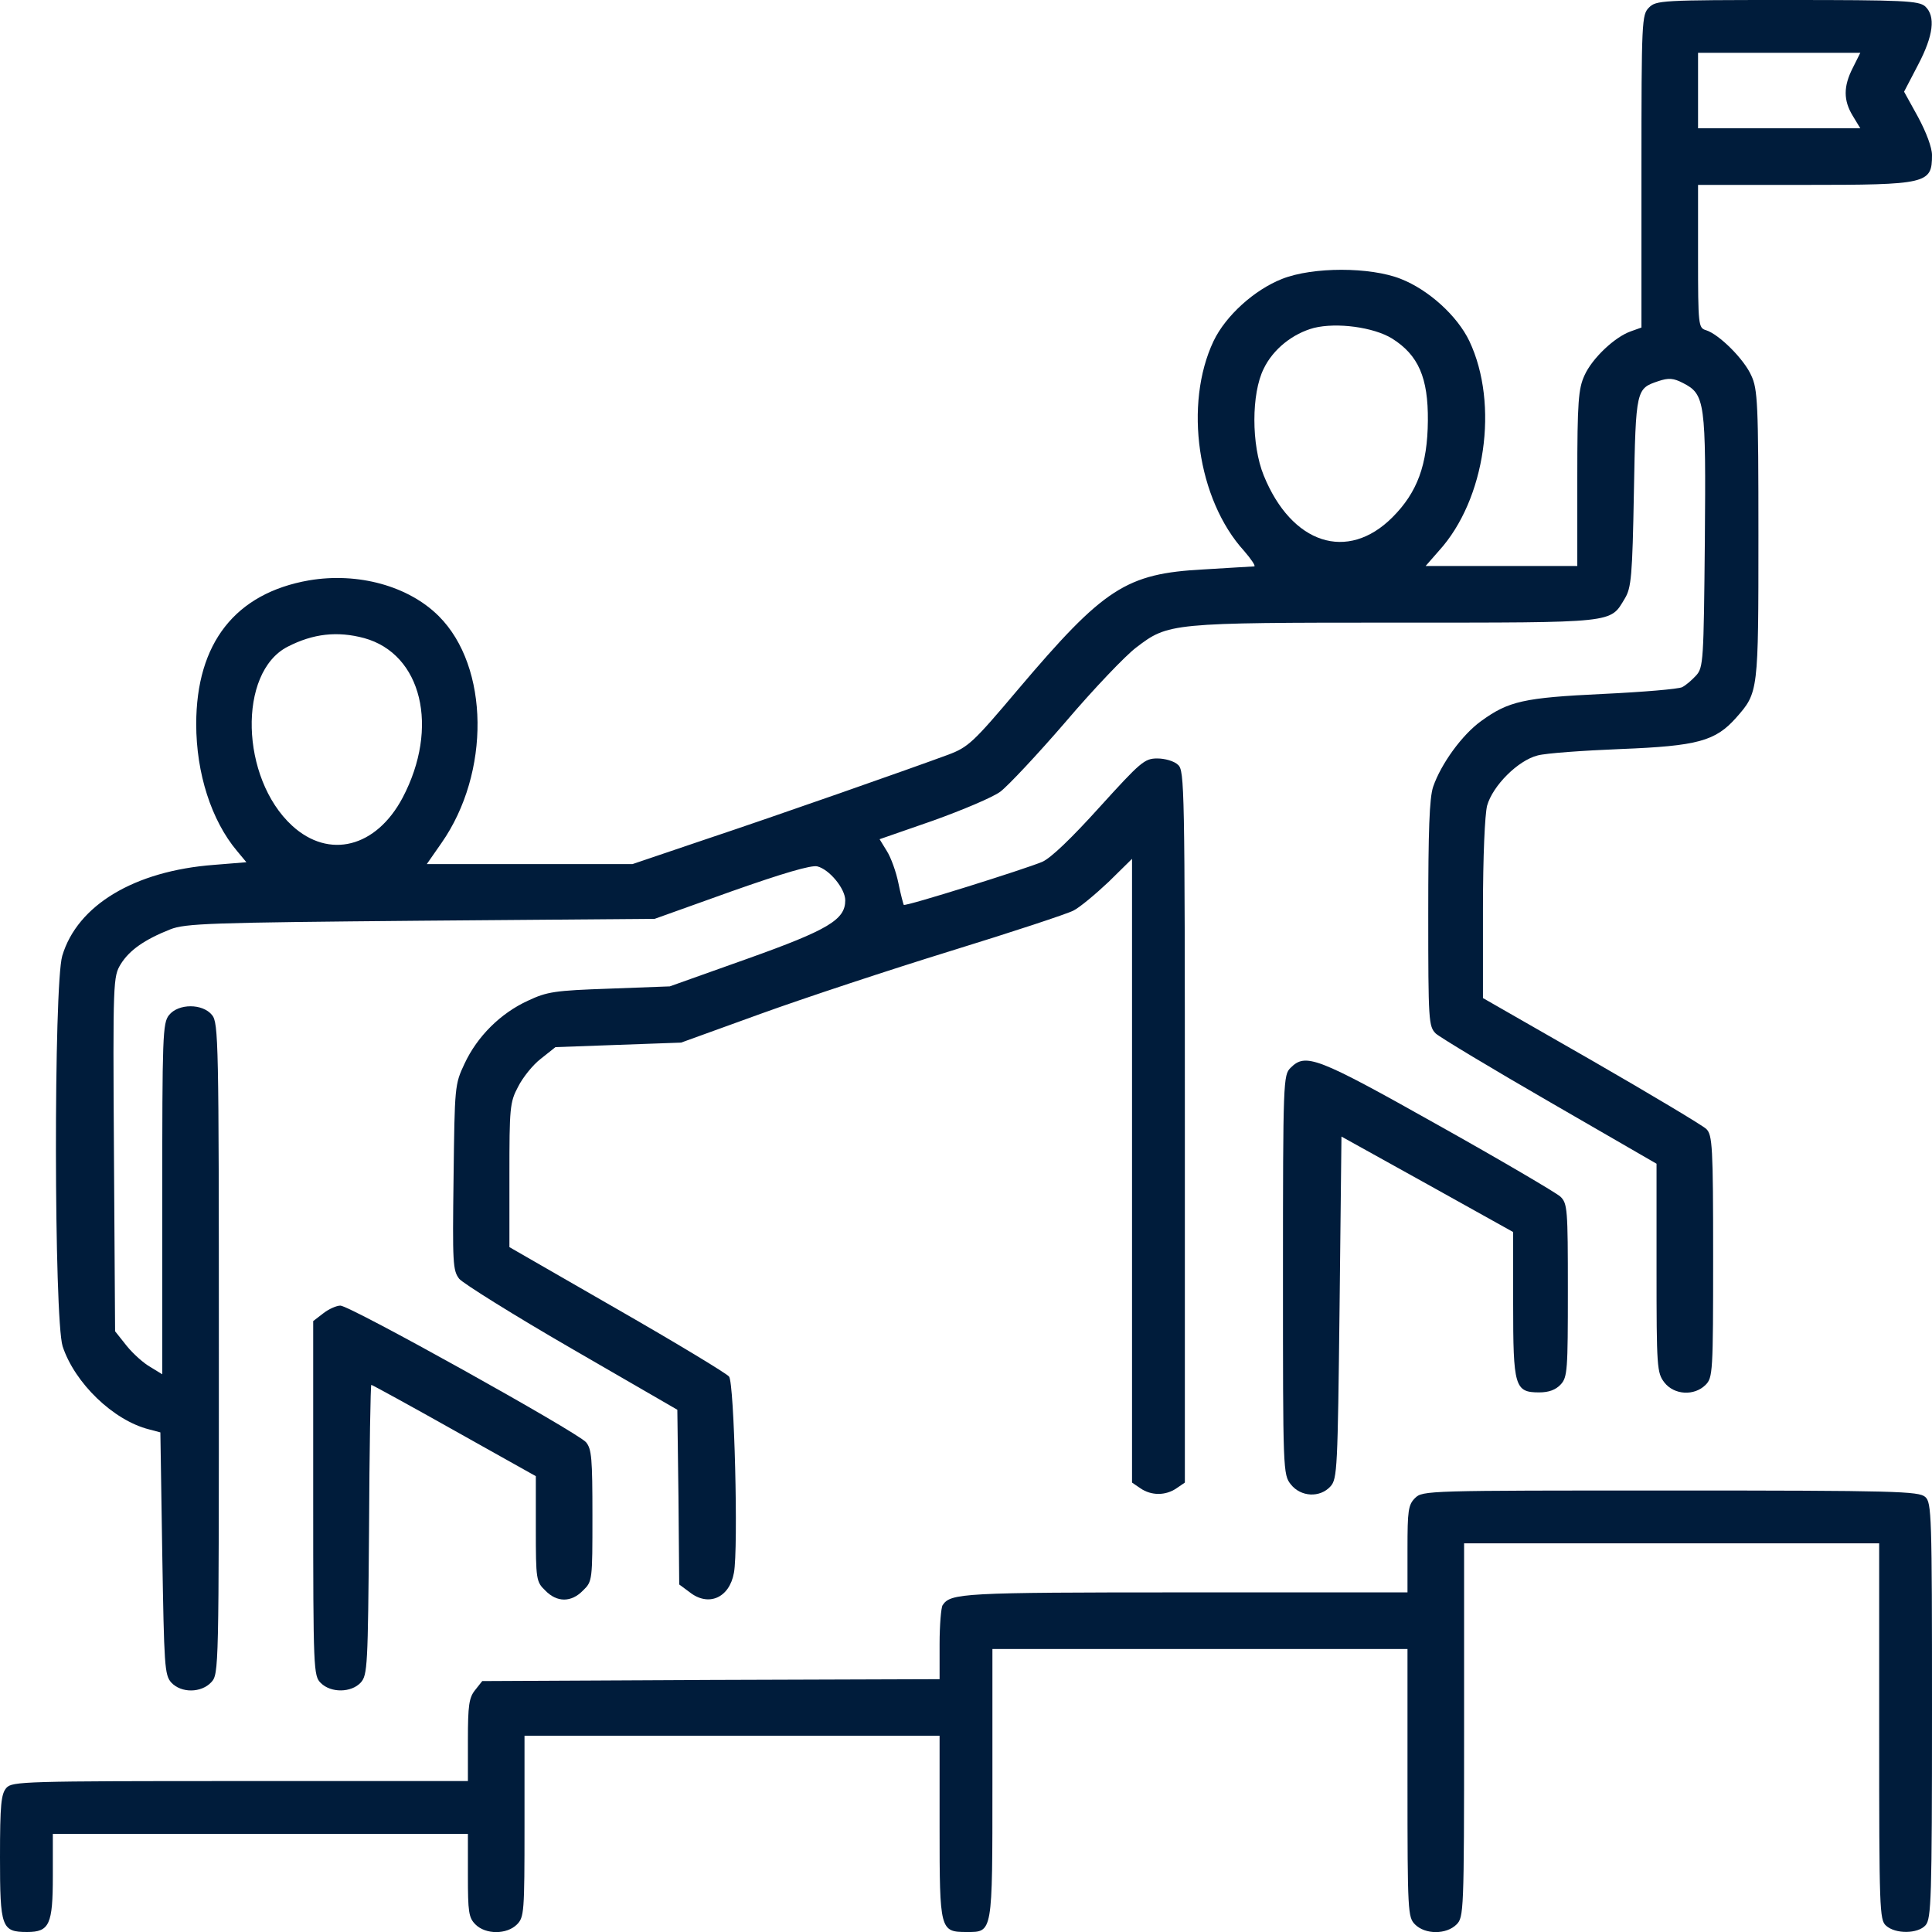 <?xml version="1.0" standalone="no"?>
<!DOCTYPE svg PUBLIC "-//W3C//DTD SVG 20010904//EN"
 "http://www.w3.org/TR/2001/REC-SVG-20010904/DTD/svg10.dtd">
<svg version="1.0" xmlns="http://www.w3.org/2000/svg"
 width="512pt" height="512pt" viewBox="0 0 512 512"
 preserveAspectRatio="xMidYMid meet">
<g transform="translate(0,512) scale(0.1,-0.1)"
fill="#001c3b" stroke="none">
<path d="M4370 5100 c-19 -19 -20 -33 -20 -434 l0 -414 -28 -10 c-43 -15 -103
-72 -123 -117 -16 -35 -19 -69 -19 -272 l0 -233 -201 0 -201 0 35 40 c124 136
160 389 81 556 -32 67 -108 136 -182 165 -81 32 -233 32 -314 0 -74 -29 -150
-98 -182 -165 -79 -167 -43 -420 81 -556 19 -22 31 -40 27 -41 -5 0 -65 -4
-134 -8 -206 -11 -264 -49 -492 -318 -119 -141 -132 -153 -185 -173 -100 -37
-453 -161 -648 -226 l-189 -64 -273 0 -272 0 39 56 c130 186 127 467 -7 601
-80 80 -214 117 -344 95 -195 -34 -299 -166 -299 -381 0 -130 40 -255 108
-336 l25 -30 -86 -7 c-211 -16 -362 -107 -402 -241 -23 -78 -22 -962 1 -1035
32 -97 134 -196 229 -220 l30 -8 5 -321 c5 -298 6 -322 24 -342 26 -28 79 -28
106 1 20 22 20 30 20 884 0 813 -1 863 -18 884 -25 31 -89 31 -114 0 -17 -21
-18 -55 -18 -487 l0 -465 -31 19 c-18 10 -46 35 -63 56 l-31 39 -3 470 c-3
461 -2 470 18 503 23 37 63 65 131 92 40 16 107 18 664 23 l620 5 204 73 c136
48 211 70 227 66 32 -8 74 -59 74 -90 0 -51 -44 -78 -260 -155 l-205 -73 -160
-6 c-145 -5 -165 -8 -216 -32 -72 -33 -134 -94 -168 -167 -26 -55 -26 -60 -29
-301 -3 -228 -2 -247 15 -269 10 -12 144 -96 298 -185 l280 -162 3 -231 2
-232 27 -20 c50 -40 106 -16 118 51 12 63 1 504 -13 520 -6 8 -140 89 -297
179 l-285 164 0 190 c0 178 1 194 23 235 12 24 39 58 60 74 l39 31 166 6 167
6 210 76 c116 42 343 117 505 167 162 50 308 98 325 107 16 8 58 43 93 76 l62
61 0 -826 0 -827 22 -15 c29 -20 67 -20 96 0 l22 15 0 943 c0 901 -1 944 -18
959 -10 10 -35 17 -55 17 -34 0 -44 -9 -153 -129 -74 -82 -129 -135 -152 -145
-45 -19 -363 -119 -367 -114 -1 2 -8 27 -14 57 -6 30 -20 69 -31 86 l-19 31
141 49 c78 28 159 62 179 77 20 15 98 98 173 185 74 87 159 176 187 197 85 65
91 66 687 66 590 0 568 -2 608 64 17 28 20 59 24 282 5 274 6 274 65 294 27 9
40 8 65 -5 59 -30 61 -50 58 -420 -3 -316 -4 -334 -23 -355 -11 -12 -27 -26
-37 -31 -9 -5 -104 -13 -210 -18 -210 -10 -250 -19 -323 -72 -50 -36 -106
-113 -127 -174 -10 -30 -13 -115 -13 -337 0 -284 1 -298 20 -317 11 -10 147
-92 303 -182 l282 -163 0 -277 c0 -264 1 -277 21 -303 26 -33 79 -36 109 -6
19 19 20 33 20 340 0 292 -2 322 -18 338 -9 9 -146 91 -304 182 l-288 165 0
235 c0 142 5 251 11 275 15 53 82 120 134 133 22 6 121 13 220 17 204 8 251
21 306 83 59 67 59 67 59 484 0 349 -2 387 -19 423 -19 43 -85 109 -120 120
-20 6 -21 12 -21 196 l0 189 281 0 c327 0 339 3 339 79 0 20 -15 60 -37 101
l-37 67 37 71 c41 78 47 129 19 155 -17 15 -57 17 -365 17 -334 0 -348 -1
-367 -20z m540 -160 c-25 -49 -25 -86 0 -127 l20 -33 -215 0 -215 0 0 100 0
100 215 0 215 0 -20 -40z m-1221 -717 c70 -44 96 -104 95 -218 -1 -117 -28
-190 -94 -256 -119 -119 -267 -71 -341 111 -33 81 -33 217 0 283 25 52 77 93
133 108 61 15 158 2 207 -28z m-2724 -794 c153 -42 200 -237 102 -423 -70
-132 -195 -164 -293 -74 -137 126 -144 406 -12 474 68 35 132 42 203 23z"/>
<path d="M3420 2290 c-19 -19 -20 -33 -20 -549 0 -519 0 -529 21 -555 26 -33
77 -36 105 -5 18 20 19 47 24 474 l5 453 227 -126 228 -127 0 -190 c0 -220 4
-235 69 -235 26 0 44 7 57 21 18 19 19 39 19 250 0 215 -1 230 -20 248 -11 10
-157 96 -325 190 -322 181 -350 191 -390 151z"/>
<path d="M856 1639 l-26 -20 0 -470 c0 -456 1 -470 20 -489 27 -27 81 -26 106
1 18 20 19 44 22 405 1 211 4 384 6 384 2 0 101 -54 220 -121 l216 -121 0
-139 c0 -135 1 -141 25 -164 31 -32 69 -32 100 0 25 24 25 27 25 198 0 152 -2
177 -17 195 -24 27 -625 362 -651 362 -10 0 -31 -9 -46 -21z"/>
<path d="M3750 1150 c-18 -18 -20 -33 -20 -135 l0 -115 -591 0 c-590 0 -620
-2 -641 -34 -4 -6 -8 -53 -8 -103 l0 -93 -606 -2 -606 -3 -19 -24 c-16 -20
-19 -40 -19 -132 l0 -109 -603 0 c-572 0 -605 -1 -620 -18 -14 -16 -17 -44
-17 -184 0 -186 4 -198 72 -198 59 0 68 20 68 148 l0 112 550 0 550 0 0 -110
c0 -97 2 -112 20 -130 27 -27 83 -27 110 0 19 19 20 33 20 260 l0 240 550 0
550 0 0 -243 c0 -273 1 -277 72 -277 69 0 68 -6 68 393 l0 357 550 0 550 0 0
-355 c0 -342 1 -356 20 -375 27 -27 83 -27 110 0 19 19 20 33 20 515 l0 495
550 0 550 0 0 -498 c0 -471 1 -500 18 -515 25 -23 85 -22 105 1 15 17 17 71
17 569 0 520 -1 551 -18 566 -17 15 -78 17 -675 17 -644 0 -657 0 -677 -20z"/>
</g>
</svg>
